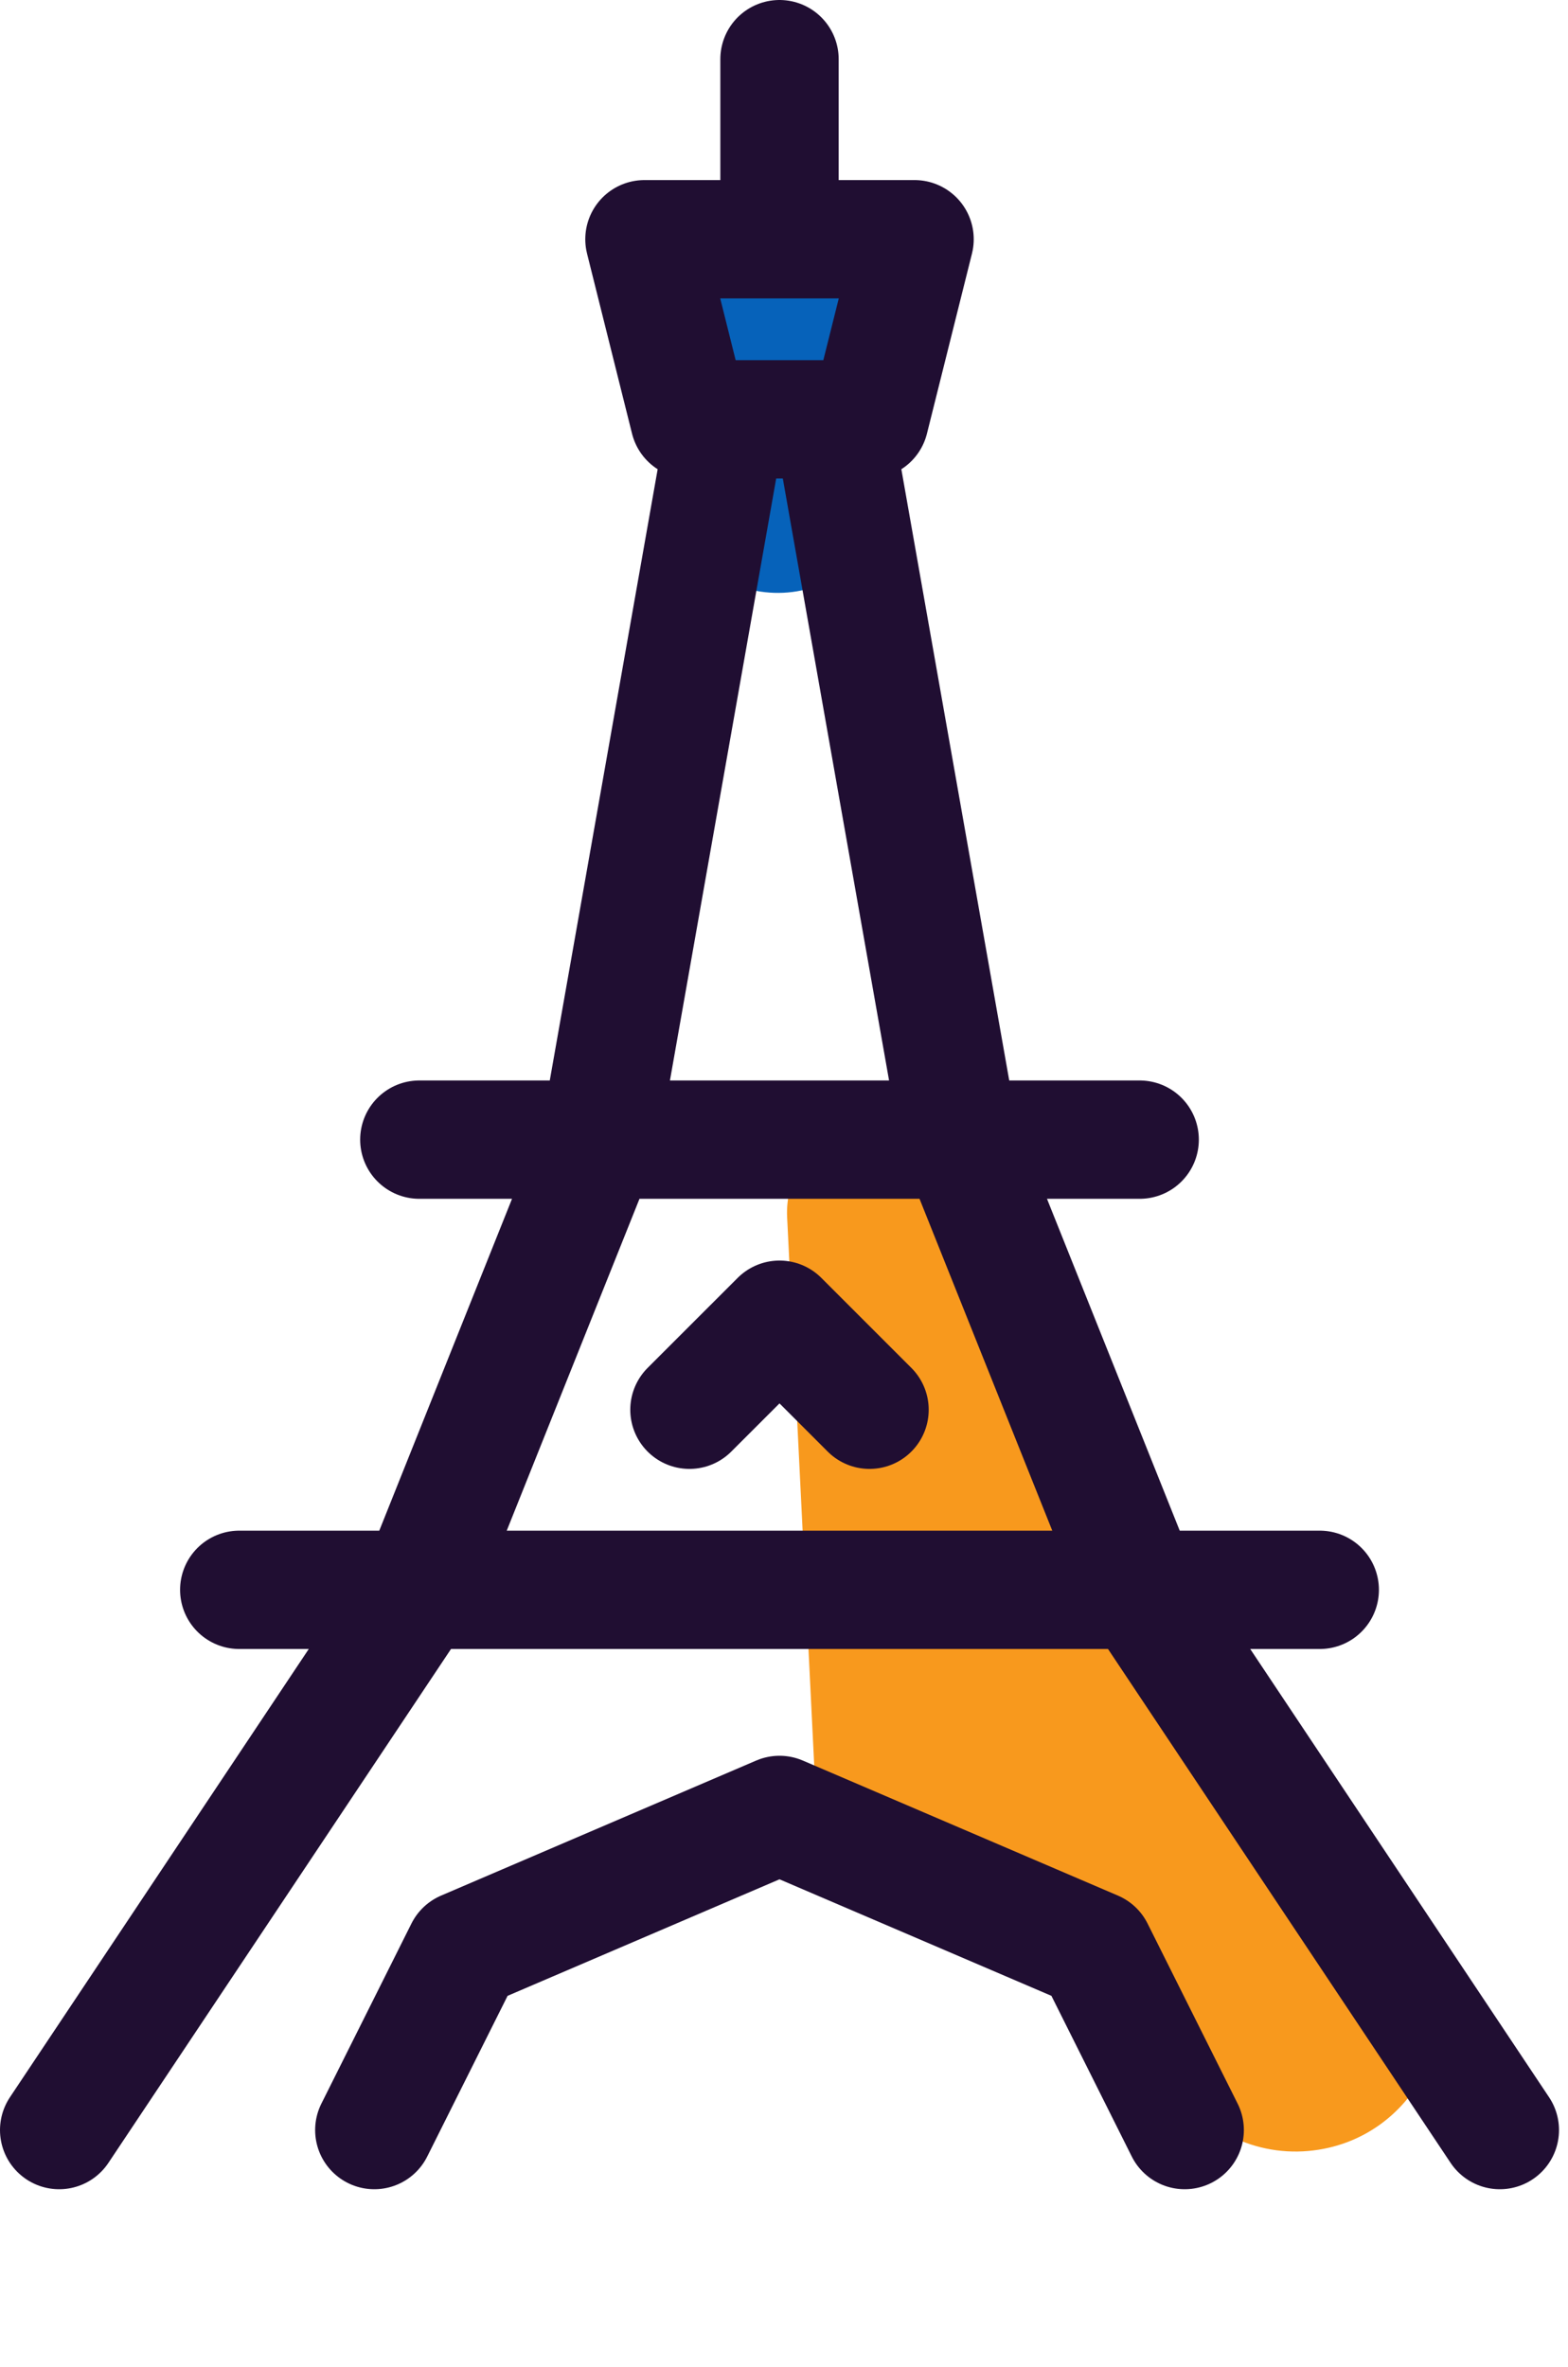 <svg width="53" height="80" viewBox="0 0 53 80" fill="none" xmlns="http://www.w3.org/2000/svg">
    <path d="M26.606 41.147C26.542 39.853 27.28 38.653 28.465 38.127C29.912 37.483 31.612 38.021 32.427 39.379L47.988 65.313C49.844 68.408 47.828 72.379 44.234 72.706C42.274 72.884 40.398 71.871 39.472 70.135L38.151 67.659C37.425 66.297 36.11 65.347 34.589 65.085L31.678 64.583C29.371 64.186 27.649 62.241 27.533 59.903L26.606 41.147Z"
          fill="#F8991D"/>
    <path d="M22.5 10.508C22.5 8.339 24.335 6.622 26.499 6.767C28.469 6.898 30 8.534 30 10.508V16.287C30 16.758 29.911 17.225 29.738 17.663C28.219 21.513 22.5 20.425 22.5 16.287V10.508Z"
          fill="#0662BA"/>
    <path d="M2 72L14.174 53.739L20.261 38.522L24.558 14.174M50.696 72L38.522 53.739L32.435 38.522L28.168 14.344M26.348 8.087V2M14.174 38.522H38.522M8.087 53.739H44.609M12.652 72L15.696 65.913L26.348 61.348L37 65.913L40.044 72M23.304 47.652L26.348 44.609L29.391 47.652M21.783 8.087H30.913L29.391 14.174H23.304L21.783 8.087Z"
          stroke="#200E32" stroke-width="4" stroke-miterlimit="10" stroke-linecap="round" stroke-linejoin="round"/>
</svg>
